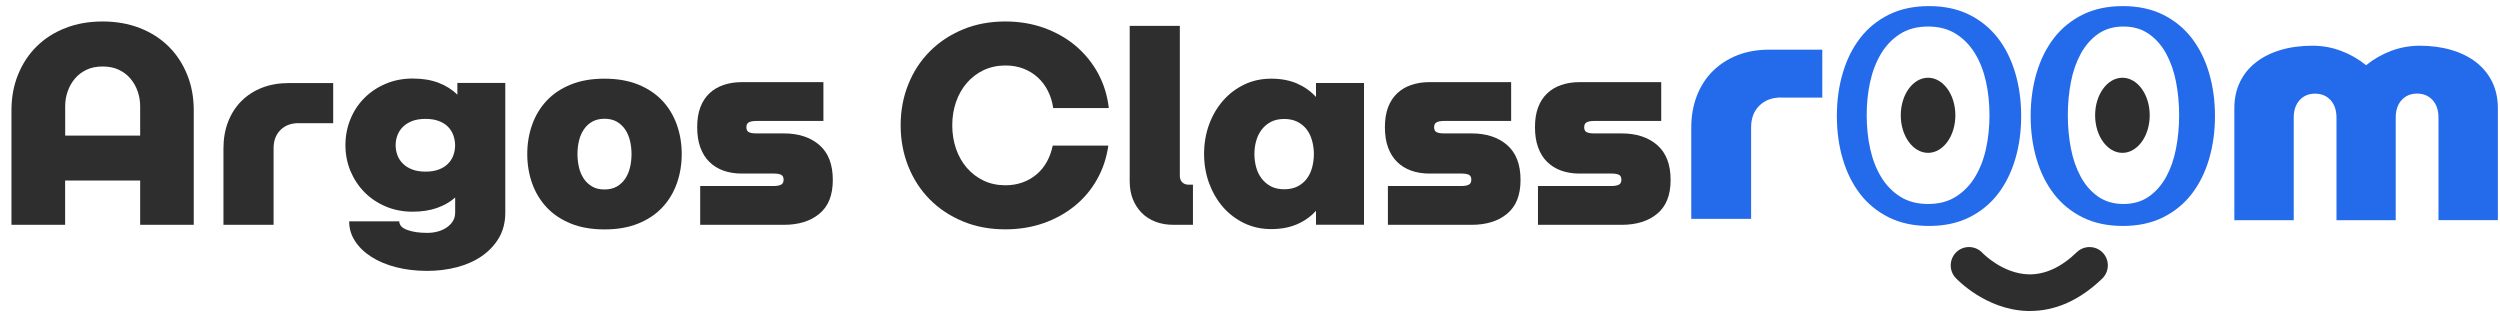 <svg width="205" height="26" viewBox="0 0 205 26" fill="none" xmlns="http://www.w3.org/2000/svg">
<g clip-path="url(#clip0_4178_14651)">
<path d="M158.179 0.5C159.43 0.5 160.532 0.735 161.477 1.204C162.421 1.674 163.208 2.318 163.836 3.132C164.463 3.951 164.933 4.901 165.255 5.998C165.577 7.09 165.736 8.264 165.736 9.514C165.736 10.764 165.577 11.938 165.255 13.03C164.933 14.122 164.463 15.077 163.836 15.896C163.208 16.71 162.421 17.354 161.477 17.824C160.532 18.293 159.43 18.528 158.179 18.528C156.929 18.528 155.826 18.293 154.882 17.824C153.937 17.354 153.151 16.71 152.523 15.896C151.895 15.077 151.426 14.127 151.104 13.03C150.781 11.938 150.623 10.764 150.623 9.514C150.623 8.264 150.781 7.09 151.104 5.998C151.426 4.906 151.895 3.951 152.523 3.132C153.151 2.318 153.937 1.674 154.882 1.204C155.826 0.735 156.929 0.5 158.179 0.5ZM158.103 16.726C158.998 16.726 159.763 16.524 160.396 16.12C161.029 15.716 161.553 15.176 161.957 14.504C162.361 13.833 162.662 13.063 162.853 12.189C163.044 11.321 163.137 10.409 163.137 9.448C163.137 8.488 163.044 7.576 162.853 6.708C162.662 5.84 162.367 5.07 161.957 4.398C161.553 3.727 161.029 3.186 160.396 2.782C159.757 2.378 158.993 2.176 158.103 2.176C157.213 2.176 156.443 2.378 155.81 2.782C155.171 3.186 154.652 3.727 154.248 4.398C153.844 5.07 153.544 5.845 153.353 6.708C153.162 7.576 153.069 8.488 153.069 9.448C153.069 10.409 153.162 11.321 153.353 12.189C153.544 13.057 153.839 13.827 154.248 14.504C154.652 15.176 155.176 15.716 155.81 16.12C156.443 16.524 157.213 16.726 158.103 16.726Z" fill="#246BEB"/>
<path d="M174.071 0.5C175.321 0.5 176.424 0.735 177.369 1.204C178.313 1.674 179.099 2.318 179.727 3.132C180.355 3.951 180.825 4.901 181.147 5.998C181.469 7.09 181.627 8.264 181.627 9.514C181.627 10.764 181.469 11.938 181.147 13.03C180.825 14.122 180.355 15.077 179.727 15.896C179.099 16.71 178.313 17.354 177.369 17.824C176.424 18.293 175.321 18.528 174.071 18.528C172.821 18.528 171.718 18.293 170.773 17.824C169.829 17.354 169.042 16.71 168.415 15.896C167.787 15.077 167.317 14.127 166.995 13.03C166.673 11.938 166.515 10.764 166.515 9.514C166.515 8.264 166.673 7.09 166.995 5.998C167.317 4.906 167.787 3.951 168.415 3.132C169.042 2.318 169.829 1.674 170.773 1.204C171.718 0.735 172.821 0.5 174.071 0.5ZM174.125 16.726C174.934 16.726 175.627 16.524 176.206 16.12C176.784 15.716 177.254 15.176 177.625 14.504C177.991 13.833 178.264 13.063 178.433 12.189C178.602 11.321 178.69 10.409 178.69 9.448C178.69 8.488 178.602 7.576 178.433 6.708C178.264 5.84 177.991 5.07 177.625 4.398C177.259 3.727 176.784 3.186 176.206 2.782C175.627 2.378 174.934 2.176 174.125 2.176C173.317 2.176 172.624 2.378 172.045 2.782C171.467 3.186 170.997 3.727 170.626 4.398C170.26 5.07 169.987 5.845 169.818 6.708C169.649 7.576 169.561 8.488 169.561 9.448C169.561 10.409 169.649 11.321 169.818 12.189C169.987 13.057 170.26 13.827 170.626 14.504C170.992 15.176 171.467 15.716 172.045 16.12C172.624 16.524 173.317 16.726 174.125 16.726Z" fill="#246BEB"/>
<path d="M196.461 18.058H191.591V9.645C191.591 9.05 191.433 8.569 191.111 8.215C190.788 7.86 190.368 7.68 189.838 7.68C189.309 7.68 188.888 7.86 188.566 8.215C188.244 8.569 188.086 9.05 188.086 9.645V18.058H183.216V8.875C183.216 8.078 183.369 7.363 183.674 6.73C183.98 6.096 184.412 5.561 184.979 5.119C185.542 4.677 186.213 4.338 186.999 4.103C187.78 3.869 188.659 3.749 189.626 3.749C190.439 3.749 191.22 3.89 191.973 4.174C192.727 4.458 193.409 4.851 194.021 5.348C194.632 4.851 195.315 4.458 196.068 4.174C196.821 3.89 197.608 3.749 198.416 3.749C199.371 3.749 200.239 3.869 201.031 4.103C201.823 4.338 202.494 4.677 203.062 5.119C203.624 5.561 204.056 6.096 204.367 6.73C204.672 7.363 204.825 8.078 204.825 8.875V18.053H199.955V9.64C199.955 9.044 199.797 8.564 199.475 8.209C199.153 7.854 198.732 7.674 198.203 7.674C197.673 7.674 197.253 7.854 196.931 8.209C196.608 8.564 196.45 9.044 196.45 9.64V18.053L196.461 18.058Z" fill="#246BEB"/>
<path d="M174.038 12.534C175.275 12.534 176.277 11.155 176.277 9.454C176.277 7.754 175.275 6.375 174.038 6.375C172.802 6.375 171.8 7.754 171.8 9.454C171.8 11.155 172.802 12.534 174.038 12.534Z" fill="#2E2E2E"/>
<path d="M158.102 12.534C159.338 12.534 160.34 11.155 160.34 9.454C160.34 7.754 159.338 6.375 158.102 6.375C156.865 6.375 155.863 7.754 155.863 9.454C155.863 11.155 156.865 12.534 158.102 12.534Z" fill="#2E2E2E"/>
<path d="M166.467 25.5C166.396 25.5 166.325 25.5 166.254 25.5C162.82 25.402 160.456 22.89 160.357 22.781C159.795 22.175 159.833 21.225 160.439 20.657C161.045 20.095 161.99 20.133 162.558 20.734C162.601 20.777 164.217 22.448 166.363 22.497C167.695 22.519 169.022 21.918 170.299 20.679C170.895 20.106 171.845 20.122 172.423 20.717C172.997 21.312 172.98 22.262 172.385 22.841C170.556 24.605 168.563 25.5 166.467 25.5Z" fill="#2E2E2E"/>
<path d="M146.048 7.996C145.305 7.996 144.716 8.22 144.262 8.668C143.809 9.116 143.591 9.711 143.591 10.453V17.949H138.683V10.475C138.683 9.52 138.835 8.651 139.141 7.86C139.447 7.068 139.878 6.397 140.446 5.834C141.014 5.272 141.68 4.841 142.466 4.529C143.247 4.224 144.126 4.071 145.092 4.071H149.427V8.002H146.053L146.048 7.996Z" fill="#246BEB"/>
<path d="M15.894 18.435H11.493V14.805H5.34V18.435H0.939V9.061C0.939 7.985 1.12 7.003 1.485 6.107C1.851 5.212 2.359 4.442 3.014 3.798C3.669 3.153 4.455 2.651 5.373 2.296C6.29 1.936 7.305 1.761 8.414 1.761C9.522 1.761 10.538 1.941 11.455 2.296C12.372 2.651 13.158 3.153 13.813 3.798C14.469 4.442 14.976 5.212 15.342 6.107C15.708 7.003 15.888 7.985 15.888 9.061V18.435H15.894ZM5.34 11.119H11.493V8.706C11.493 8.275 11.422 7.871 11.286 7.483C11.149 7.095 10.953 6.751 10.696 6.446C10.439 6.14 10.123 5.9 9.741 5.72C9.358 5.539 8.916 5.452 8.419 5.452C7.922 5.452 7.475 5.539 7.098 5.72C6.716 5.9 6.399 6.14 6.143 6.446C5.886 6.751 5.689 7.095 5.553 7.483C5.416 7.871 5.345 8.28 5.345 8.706V11.119H5.34Z" fill="#2E2E2E"/>
<path d="M24.493 10.098C23.87 10.098 23.373 10.283 22.997 10.66C22.62 11.037 22.434 11.534 22.434 12.156V18.435H18.323V12.172C18.323 11.375 18.449 10.644 18.705 9.983C18.962 9.322 19.328 8.755 19.797 8.285C20.267 7.816 20.829 7.45 21.49 7.193C22.145 6.937 22.877 6.811 23.69 6.811H27.321V10.103H24.493V10.098Z" fill="#2E2E2E"/>
<path d="M41.434 6.811V17.436C41.434 18.222 41.259 18.91 40.915 19.5C40.571 20.089 40.102 20.586 39.518 20.995C38.933 21.399 38.251 21.705 37.481 21.907C36.706 22.109 35.887 22.213 35.03 22.213C34.102 22.213 33.244 22.109 32.464 21.907C31.683 21.705 31.011 21.421 30.444 21.056C29.876 20.69 29.433 20.264 29.111 19.767C28.789 19.27 28.631 18.735 28.631 18.151H32.742C32.742 18.462 32.961 18.697 33.397 18.855C33.834 19.019 34.38 19.096 35.035 19.096C35.346 19.096 35.636 19.057 35.909 18.981C36.182 18.904 36.422 18.795 36.635 18.648C36.842 18.506 37.012 18.331 37.137 18.129C37.263 17.927 37.323 17.692 37.323 17.43V16.196C36.908 16.568 36.406 16.852 35.827 17.054C35.248 17.256 34.582 17.359 33.834 17.359C33.037 17.359 32.3 17.217 31.623 16.928C30.951 16.644 30.367 16.251 29.881 15.754C29.39 15.257 29.013 14.679 28.735 14.018C28.462 13.357 28.325 12.648 28.325 11.9C28.325 11.152 28.462 10.442 28.735 9.77C29.008 9.104 29.39 8.526 29.881 8.034C30.373 7.543 30.951 7.155 31.623 6.871C32.294 6.587 33.032 6.44 33.834 6.44C34.637 6.44 35.352 6.555 35.963 6.789C36.569 7.024 37.083 7.346 37.503 7.767V6.8H41.439L41.434 6.811ZM34.888 14.073C35.303 14.073 35.663 14.018 35.969 13.903C36.275 13.789 36.526 13.636 36.722 13.439C36.919 13.243 37.066 13.024 37.159 12.779C37.252 12.533 37.306 12.276 37.317 11.998V11.84C37.306 11.567 37.252 11.305 37.159 11.053C37.061 10.802 36.919 10.578 36.722 10.382C36.526 10.185 36.275 10.032 35.969 9.918C35.663 9.803 35.303 9.749 34.888 9.749C34.473 9.749 34.091 9.809 33.79 9.929C33.485 10.049 33.233 10.207 33.032 10.409C32.83 10.611 32.682 10.846 32.584 11.108C32.486 11.37 32.442 11.638 32.442 11.911C32.442 12.184 32.491 12.451 32.584 12.713C32.677 12.975 32.83 13.21 33.032 13.412C33.233 13.614 33.49 13.778 33.79 13.892C34.096 14.013 34.462 14.073 34.888 14.073Z" fill="#2E2E2E"/>
<path d="M49.569 6.451C50.617 6.451 51.54 6.615 52.331 6.932C53.123 7.254 53.783 7.696 54.308 8.253C54.832 8.815 55.23 9.47 55.498 10.218C55.765 10.972 55.902 11.774 55.902 12.632C55.902 13.489 55.765 14.297 55.498 15.045C55.23 15.798 54.832 16.453 54.308 17.01C53.783 17.573 53.123 18.009 52.331 18.331C51.54 18.654 50.617 18.812 49.569 18.812C48.52 18.812 47.598 18.654 46.806 18.331C46.014 18.009 45.354 17.567 44.83 17.01C44.306 16.448 43.907 15.793 43.639 15.045C43.372 14.291 43.235 13.489 43.235 12.632C43.235 11.774 43.372 10.966 43.639 10.218C43.907 9.465 44.306 8.81 44.83 8.253C45.354 7.691 46.014 7.254 46.806 6.932C47.598 6.609 48.52 6.451 49.569 6.451ZM49.569 15.536C49.962 15.536 50.3 15.454 50.579 15.296C50.857 15.138 51.086 14.919 51.267 14.652C51.447 14.384 51.578 14.078 51.66 13.729C51.742 13.385 51.785 13.019 51.785 12.637C51.785 12.255 51.742 11.895 51.66 11.545C51.578 11.201 51.447 10.89 51.267 10.622C51.086 10.355 50.857 10.142 50.579 9.978C50.3 9.82 49.962 9.738 49.569 9.738C49.175 9.738 48.837 9.82 48.559 9.978C48.28 10.136 48.051 10.355 47.871 10.622C47.691 10.89 47.559 11.196 47.477 11.545C47.396 11.889 47.352 12.255 47.352 12.637C47.352 13.019 47.396 13.38 47.477 13.729C47.559 14.073 47.691 14.384 47.871 14.652C48.051 14.919 48.28 15.132 48.559 15.296C48.837 15.46 49.175 15.536 49.569 15.536Z" fill="#2E2E2E"/>
<path d="M57.42 15.252H63.448C63.71 15.252 63.912 15.214 64.048 15.143C64.185 15.072 64.256 14.936 64.256 14.734C64.256 14.532 64.185 14.395 64.048 14.33C63.912 14.264 63.71 14.232 63.448 14.232H60.816C60.27 14.232 59.768 14.15 59.32 13.991C58.872 13.833 58.49 13.593 58.168 13.276C57.846 12.959 57.6 12.566 57.426 12.086C57.251 11.611 57.169 11.054 57.169 10.421C57.169 9.787 57.256 9.263 57.426 8.805C57.6 8.346 57.846 7.964 58.168 7.658C58.49 7.352 58.872 7.123 59.32 6.97C59.768 6.817 60.265 6.735 60.816 6.735H67.52V9.918H62.012C61.75 9.918 61.548 9.957 61.411 10.028C61.275 10.098 61.204 10.235 61.204 10.437C61.204 10.639 61.275 10.775 61.411 10.841C61.548 10.907 61.75 10.939 62.012 10.939H64.267C65.484 10.939 66.456 11.256 67.193 11.895C67.925 12.534 68.29 13.483 68.29 14.75C68.29 16.017 67.925 16.912 67.193 17.524C66.461 18.135 65.484 18.436 64.267 18.436H57.415V15.252H57.42Z" fill="#2E2E2E"/>
<path d="M90.882 11.944C90.74 12.943 90.435 13.865 89.96 14.706C89.49 15.547 88.879 16.273 88.136 16.879C87.388 17.485 86.536 17.96 85.57 18.299C84.604 18.637 83.561 18.806 82.442 18.806C81.164 18.806 80.001 18.588 78.953 18.151C77.905 17.715 76.998 17.114 76.245 16.355C75.486 15.591 74.902 14.69 74.481 13.647C74.066 12.604 73.853 11.479 73.853 10.278C73.853 9.077 74.061 7.953 74.481 6.915C74.896 5.878 75.486 4.977 76.245 4.213C77.004 3.448 77.905 2.853 78.953 2.416C80.001 1.98 81.164 1.761 82.442 1.761C83.588 1.761 84.653 1.941 85.636 2.296C86.618 2.657 87.486 3.148 88.229 3.781C88.971 4.415 89.578 5.163 90.047 6.025C90.511 6.888 90.806 7.832 90.921 8.859H86.362C86.291 8.357 86.149 7.892 85.93 7.461C85.718 7.03 85.439 6.664 85.1 6.353C84.762 6.042 84.369 5.801 83.921 5.627C83.474 5.452 82.982 5.37 82.447 5.37C81.792 5.37 81.197 5.501 80.656 5.752C80.121 6.009 79.663 6.358 79.281 6.801C78.898 7.243 78.603 7.761 78.396 8.357C78.189 8.952 78.085 9.59 78.085 10.273C78.085 10.955 78.189 11.611 78.396 12.206C78.603 12.801 78.898 13.319 79.281 13.762C79.663 14.204 80.121 14.553 80.656 14.81C81.191 15.066 81.787 15.192 82.447 15.192C82.96 15.192 83.435 15.11 83.867 14.952C84.303 14.794 84.686 14.57 85.019 14.28C85.352 13.996 85.63 13.652 85.849 13.254C86.067 12.855 86.225 12.419 86.323 11.938H90.882V11.944Z" fill="#2E2E2E"/>
<path d="M97.822 15.143V18.435H96.211C95.676 18.435 95.184 18.348 94.742 18.179C94.3 18.004 93.923 17.764 93.618 17.453C93.312 17.142 93.066 16.765 92.891 16.328C92.717 15.886 92.635 15.4 92.635 14.859V2.122H96.746V14.428C96.746 14.641 96.811 14.816 96.942 14.947C97.073 15.078 97.248 15.143 97.461 15.143H97.822Z" fill="#2E2E2E"/>
<path d="M104.243 6.451C105.051 6.451 105.761 6.588 106.373 6.855C106.979 7.123 107.492 7.489 107.912 7.953V6.806H111.849V18.43H107.912V17.283C107.497 17.747 106.984 18.113 106.373 18.381C105.766 18.648 105.057 18.785 104.243 18.785C103.43 18.785 102.709 18.626 102.032 18.304C101.36 17.982 100.776 17.54 100.29 16.983C99.799 16.421 99.422 15.765 99.144 15.018C98.871 14.264 98.734 13.467 98.734 12.621C98.734 11.774 98.871 10.961 99.144 10.213C99.417 9.47 99.799 8.815 100.29 8.253C100.782 7.691 101.36 7.254 102.032 6.932C102.704 6.609 103.441 6.451 104.243 6.451ZM105.302 15.52C105.734 15.52 106.1 15.438 106.411 15.28C106.722 15.121 106.973 14.903 107.17 14.635C107.366 14.368 107.508 14.062 107.601 13.713C107.688 13.369 107.737 13.008 107.737 12.637V12.528C107.727 12.168 107.672 11.823 107.579 11.491C107.481 11.157 107.339 10.863 107.142 10.606C106.946 10.349 106.695 10.142 106.389 9.989C106.083 9.836 105.723 9.754 105.308 9.754C104.893 9.754 104.511 9.836 104.21 9.995C103.905 10.158 103.654 10.371 103.452 10.639C103.25 10.906 103.102 11.212 103.004 11.562C102.906 11.905 102.862 12.266 102.862 12.637C102.862 13.008 102.911 13.363 103.004 13.713C103.097 14.056 103.25 14.368 103.452 14.635C103.654 14.903 103.91 15.116 104.21 15.28C104.516 15.438 104.882 15.52 105.308 15.52H105.302Z" fill="#2E2E2E"/>
<path d="M113.814 15.252H119.841C120.103 15.252 120.305 15.214 120.442 15.143C120.578 15.072 120.649 14.936 120.649 14.734C120.649 14.532 120.578 14.395 120.442 14.33C120.305 14.264 120.103 14.232 119.841 14.232H117.21C116.664 14.232 116.161 14.15 115.714 13.991C115.266 13.833 114.884 13.593 114.562 13.276C114.24 12.959 113.994 12.566 113.819 12.086C113.644 11.611 113.562 11.054 113.562 10.421C113.562 9.787 113.65 9.263 113.819 8.805C113.994 8.346 114.24 7.964 114.562 7.658C114.884 7.352 115.266 7.123 115.714 6.97C116.161 6.817 116.658 6.735 117.21 6.735H123.914V9.918H118.405C118.143 9.918 117.941 9.957 117.805 10.028C117.668 10.098 117.597 10.235 117.597 10.437C117.597 10.639 117.668 10.775 117.805 10.841C117.941 10.907 118.143 10.939 118.405 10.939H120.66C121.878 10.939 122.849 11.256 123.587 11.895C124.318 12.534 124.684 13.484 124.684 14.75C124.684 16.017 124.318 16.912 123.587 17.524C122.855 18.135 121.878 18.436 120.66 18.436H113.808V15.252H113.814Z" fill="#2E2E2E"/>
<path d="M126.119 15.252H132.147C132.409 15.252 132.611 15.214 132.747 15.143C132.884 15.072 132.955 14.936 132.955 14.734C132.955 14.532 132.884 14.395 132.747 14.33C132.611 14.264 132.409 14.232 132.147 14.232H129.515C128.969 14.232 128.467 14.15 128.019 13.991C127.572 13.833 127.189 13.593 126.867 13.276C126.545 12.959 126.299 12.566 126.125 12.086C125.95 11.611 125.868 11.054 125.868 10.421C125.868 9.787 125.956 9.263 126.125 8.805C126.299 8.346 126.545 7.964 126.867 7.658C127.189 7.352 127.572 7.123 128.019 6.97C128.467 6.817 128.964 6.735 129.515 6.735H136.22V9.918H130.711C130.449 9.918 130.247 9.957 130.11 10.028C129.974 10.098 129.903 10.235 129.903 10.437C129.903 10.639 129.974 10.775 130.11 10.841C130.247 10.907 130.449 10.939 130.711 10.939H132.966C134.183 10.939 135.155 11.256 135.892 11.895C136.624 12.534 136.99 13.484 136.99 14.75C136.99 16.017 136.624 16.912 135.892 17.524C135.161 18.135 134.183 18.436 132.966 18.436H126.114V15.252H126.119Z" fill="#2E2E2E"/>
</g>
<defs>
<clipPath id="clip0_4178_14651">
<rect width="204.739" height="25" fill="white" transform="translate(0.092 0.5)"/>
</clipPath>
</defs>
</svg>
